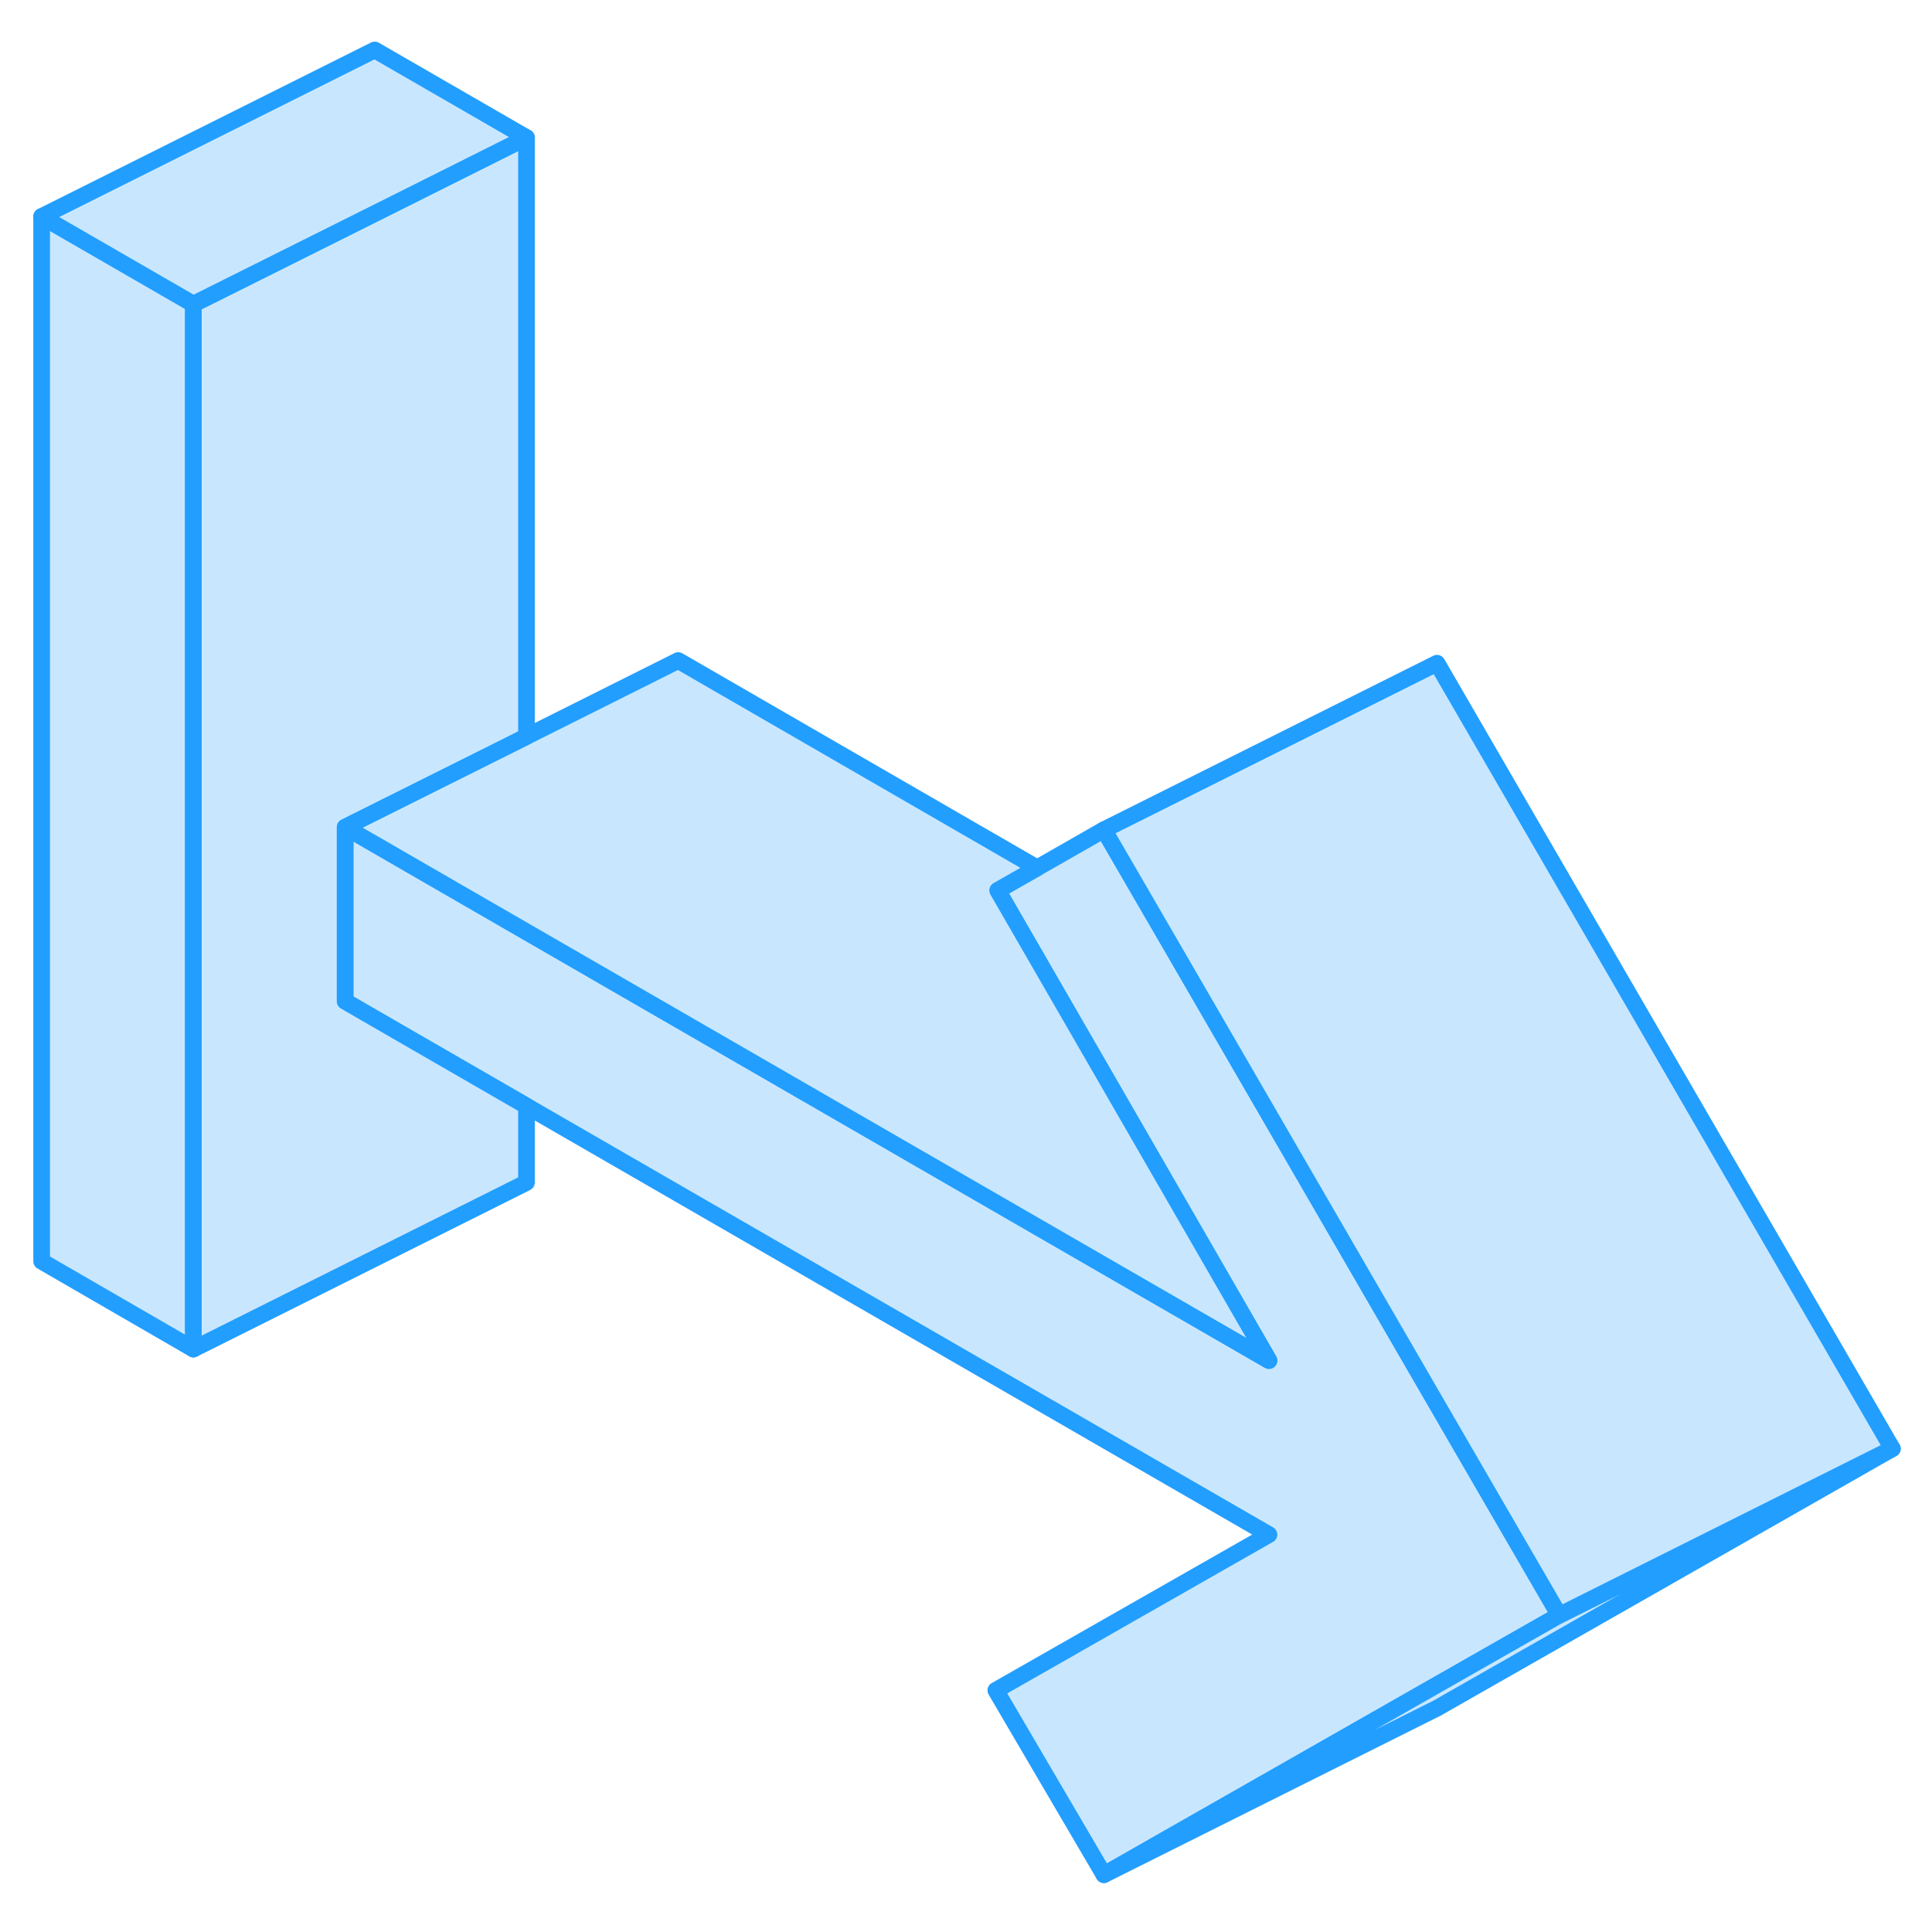 <svg width="48" height="48" viewBox="0 0 116 115" fill="#c8e7ff" xmlns="http://www.w3.org/2000/svg" stroke-width="1px" stroke-linecap="round" stroke-linejoin="round"><path d="M93.62 96.48L85.67 101.01L66.28 112.06L59.79 100.99L76.19 91.64L31.61 65.91L22.5 60.65L20.72 59.62V49.16L22.5 50.19L31.61 55.45L76.19 81.19L66.59 64.55L59.9 52.96L62.27 51.61L66.28 49.32L70.29 56.23L79.4 71.95L87.79 86.43L93.62 96.48Z" stroke="#229EFF" stroke-linejoin="round"/><path d="M11.61 17.76V80.5L2.5 75.23V12.5L11.61 17.76Z" stroke="#229EFF" stroke-linejoin="round"/><path d="M113.62 86.48L86.28 102.06L66.28 112.06L85.67 101.01L93.62 96.48L113.62 86.48Z" stroke="#229EFF" stroke-linejoin="round"/><path d="M113.62 86.48L93.62 96.48L87.79 86.43L79.4 71.95L70.29 56.23L66.28 49.32L86.28 39.32L113.62 86.48Z" stroke="#229EFF" stroke-linejoin="round"/><path d="M76.19 81.19L31.61 55.45L22.5 50.19L20.72 49.16L22.5 48.27L31.61 43.72L40.72 39.16L62.27 51.61L59.9 52.96L66.59 64.55L76.19 81.19Z" stroke="#229EFF" stroke-linejoin="round"/><path d="M20.72 49.16V59.62L22.5 60.65L31.61 65.91V70.5L11.61 80.5V17.76L22.5 12.32L31.61 7.76V43.72L22.5 48.27L20.72 49.16Z" stroke="#229EFF" stroke-linejoin="round"/><path d="M31.61 7.76L22.5 12.32L11.61 17.76L2.5 12.5L22.5 2.5L31.61 7.76Z" stroke="#229EFF" stroke-linejoin="round"/></svg>